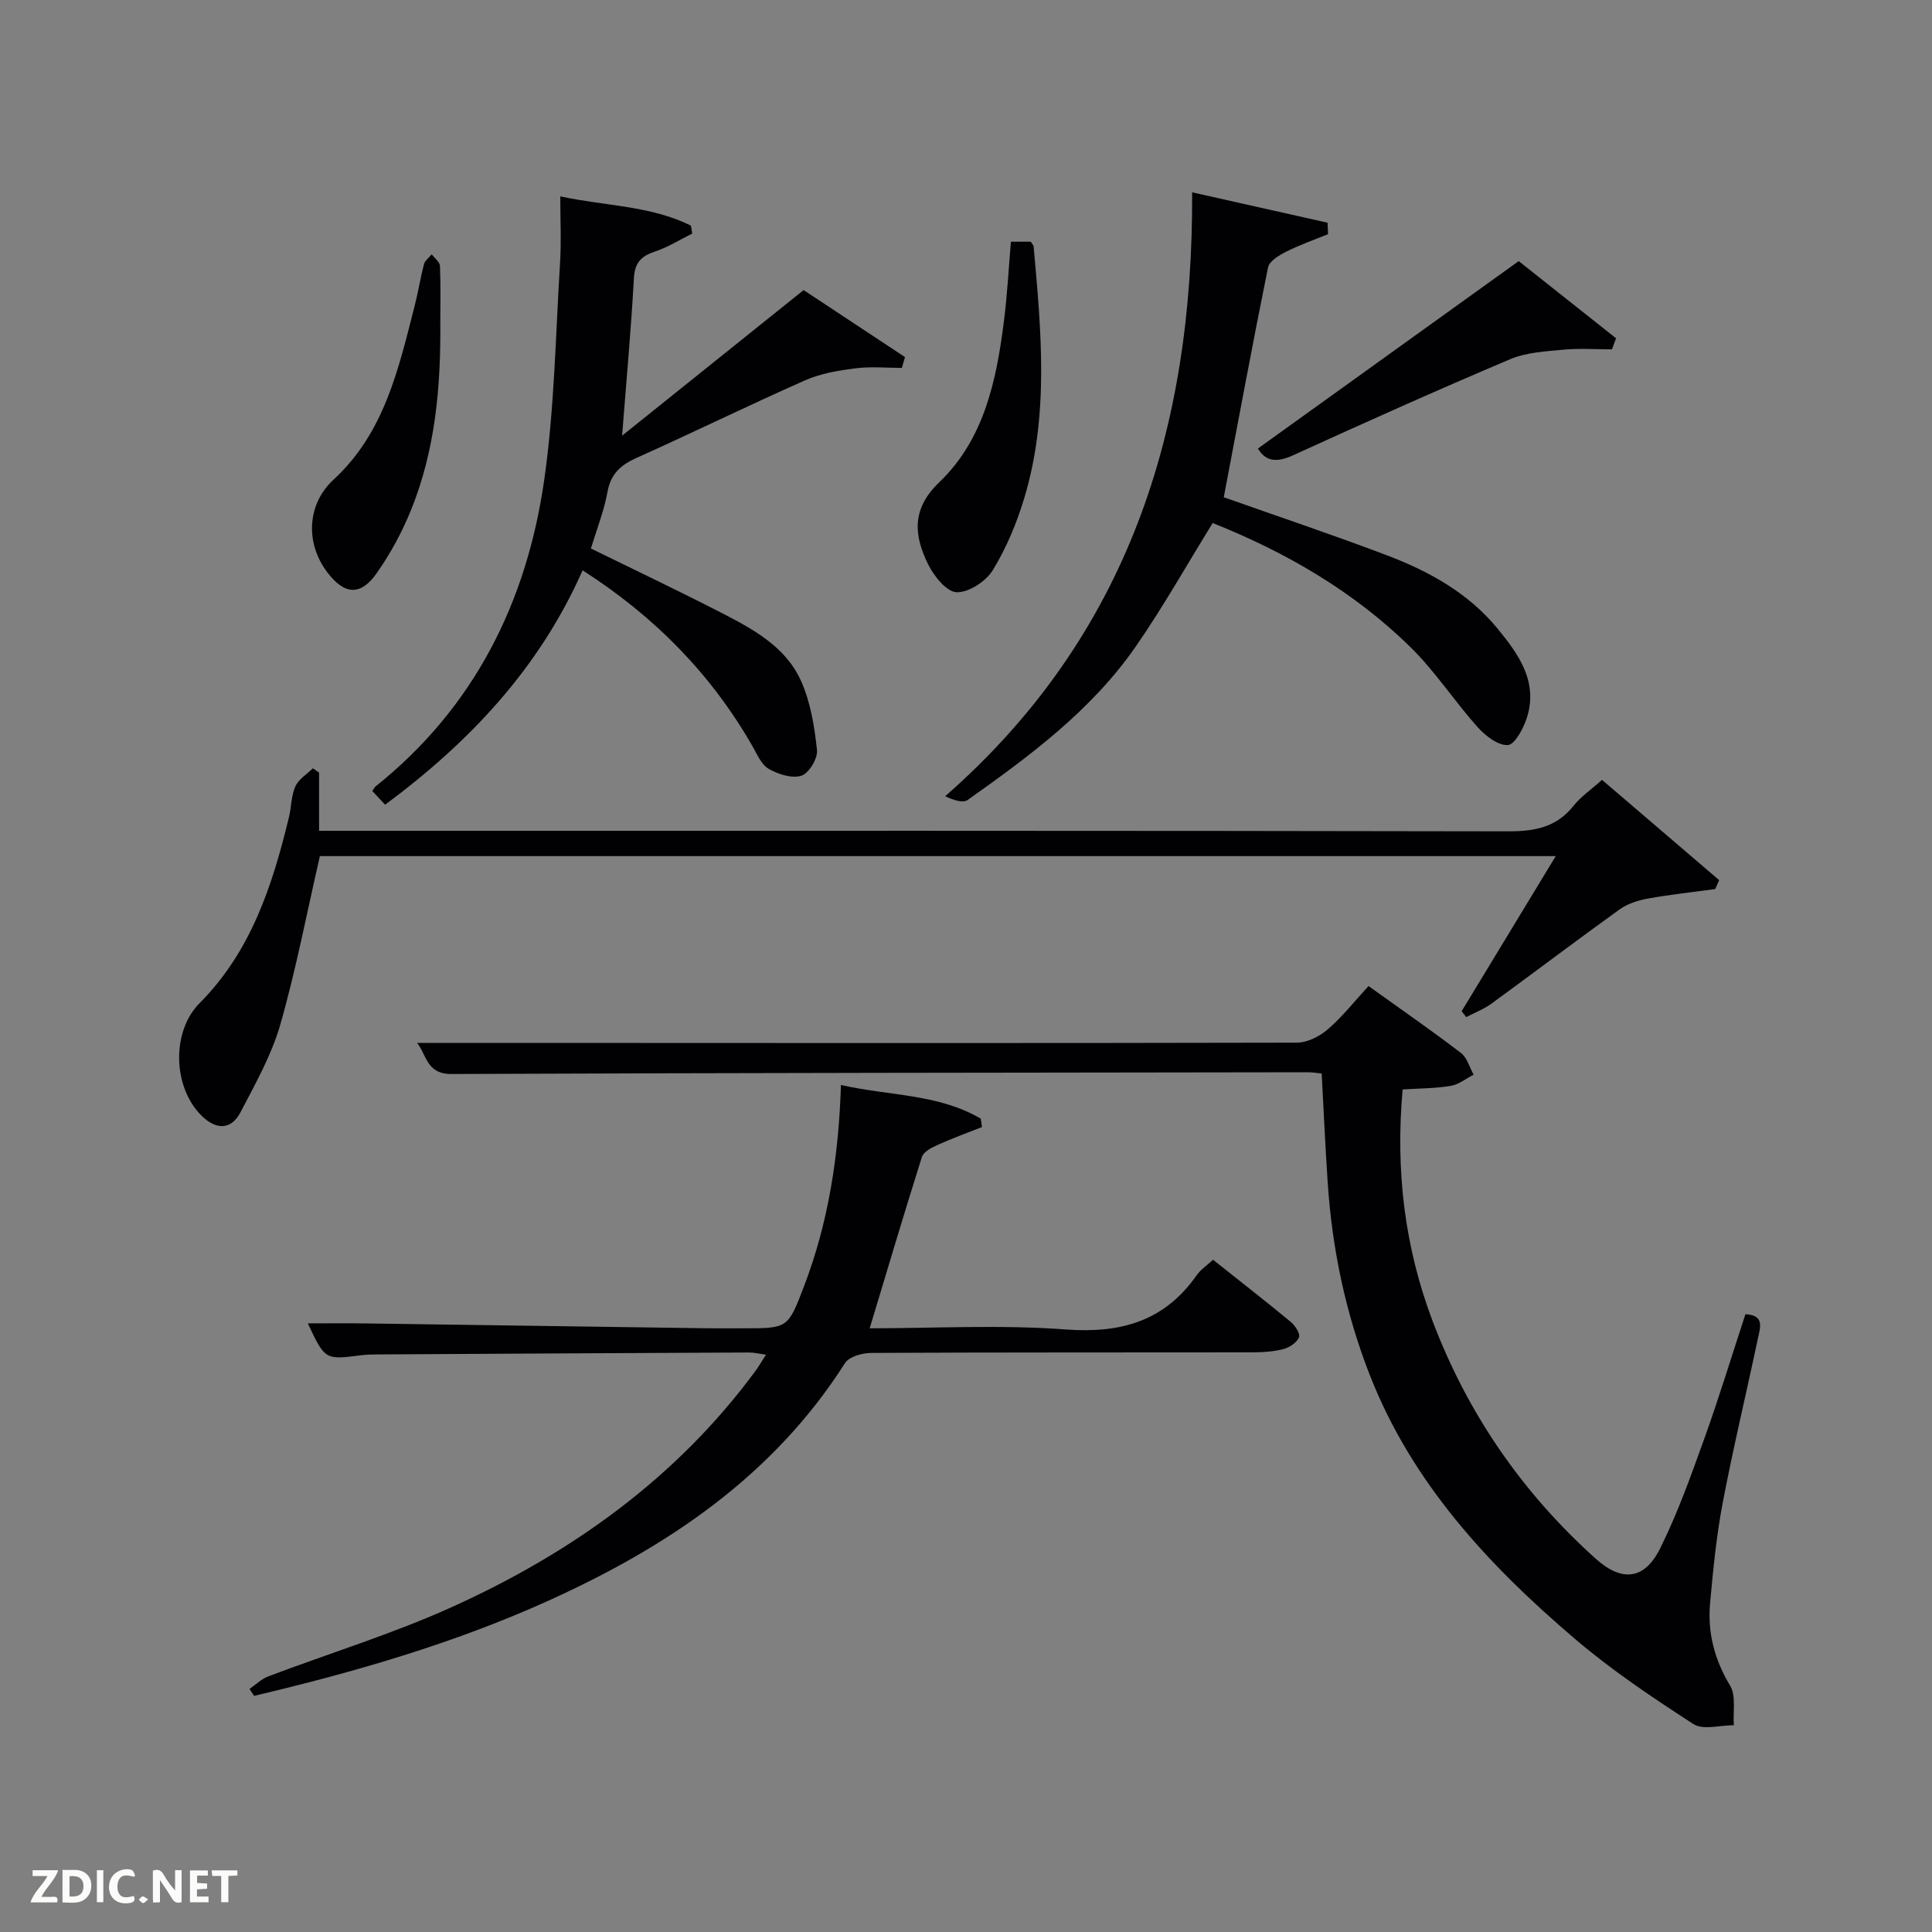 <svg enable-background="new 0 0 400 400" viewBox="0 0 400 400" xmlns="http://www.w3.org/2000/svg"><rect x="0" y="0" width="400" height="400" fill="#808080" stroke="none"/><g fill="#010104"><path d="m290.4 225.56c-1.5 16.74.4 32.58 6.18 47.89 7.25 19.17 18.57 35.6 33.81 49.28 5.37 4.82 10.06 4.39 13.3-2.1 3.61-7.25 6.36-14.96 9.11-22.61 3.08-8.56 5.73-17.28 8.57-25.92 4.09.16 3.02 2.91 2.59 4.98-2.39 11.36-5.12 22.65-7.29 34.05-1.3 6.83-1.98 13.79-2.61 20.73-.56 6.1.88 11.72 4.13 17.11 1.28 2.13.58 5.45.78 8.22-2.83-.02-6.36 1.06-8.36-.24-8.48-5.48-16.94-11.15-24.61-17.7-17.85-15.23-33.66-32.21-42.41-54.59-5-12.79-7.78-26.07-8.7-39.75-.5-7.44-.83-14.88-1.25-22.65-.92-.09-1.87-.26-2.81-.26-59.13.08-118.26.12-177.39.36-5.21.02-5.15-4.13-7.1-6.44h18.27c54.64.02 109.27.08 163.91-.05 2.16-.01 4.69-1.3 6.39-2.76 3-2.59 5.49-5.77 8.43-8.96 6.83 4.9 13.09 9.23 19.13 13.85 1.28.98 1.78 2.97 2.63 4.5-1.58.8-3.08 2.05-4.75 2.32-3.24.54-6.55.52-9.95.74z"/><path d="m51.66 349.68c1.28-.88 2.44-2.06 3.85-2.59 12.72-4.82 25.81-8.82 38.17-14.42 24.73-11.2 46.4-26.68 62.73-48.83.68-.92 1.25-1.92 2.18-3.37-1.42-.19-2.46-.45-3.49-.45-25.65.11-51.31.25-76.96.4-1.16.01-2.33.03-3.48.18-7.35.95-7.37.95-10.93-6.61 4.08 0 7.95-.05 11.83.01 23.47.32 46.94.67 70.41 1 2.67.04 5.33.01 8 .01 9.15 0 9.17.01 12.5-8.72 5.03-13.16 7.17-26.88 7.64-41.66 9.94 2.28 20.13 1.79 28.95 6.98.08.58.17 1.15.25 1.73-3.11 1.23-6.26 2.38-9.3 3.75-1.2.54-2.8 1.39-3.14 2.45-3.69 11.67-7.17 23.42-10.81 35.47 13.39 0 27.06-.77 40.6.24 11.42.85 20.43-1.71 27.11-11.24.83-1.18 2.13-2.03 3.38-3.19 5.48 4.35 10.83 8.52 16.07 12.85.91.75 2.02 2.46 1.73 3.19-.44 1.09-1.95 2.11-3.19 2.44-2.05.54-4.26.68-6.4.69-26.32.04-52.65-.02-78.97.12-1.86.01-4.58.76-5.43 2.09-14.9 23.4-36.74 38.04-61.4 49.2-19.59 8.86-40.11 14.78-60.95 19.71-.32-.49-.64-.96-.95-1.43z"/><path d="m302.62 209.36c6.4-10.54 12.79-21.08 19.48-32.11-85.94 0-171.18 0-255.87 0-2.72 11.81-4.94 23.51-8.21 34.92-1.81 6.3-5.15 12.21-8.21 18.08-1.92 3.68-4.99 3.76-8.03.79-6.02-5.88-6.32-17.45-.47-23.33 10.67-10.72 15.11-24.41 18.53-38.59.5-2.09.45-4.4 1.31-6.3.67-1.49 2.37-2.51 3.62-3.75.43.3.86.59 1.29.89v12.05h6.13c79.99 0 159.99-.05 239.98.11 5.51.01 10.03-.78 13.6-5.27 1.53-1.92 3.65-3.36 5.91-5.39 8.16 6.98 16.21 13.87 24.25 20.76-.27.62-.54 1.24-.81 1.85-4.67.64-9.37 1.14-14 1.98-2.02.37-4.17 1.06-5.81 2.24-8.92 6.41-17.67 13.05-26.54 19.52-1.57 1.14-3.46 1.85-5.2 2.77-.32-.42-.64-.82-.95-1.22z"/><path d="m116 40.66c9.39 2.01 18.73 1.91 27.05 6.06.09.55.18 1.09.27 1.64-2.56 1.26-5.02 2.82-7.7 3.71-2.88.96-4.21 2.31-4.38 5.56-.57 10.43-1.53 20.84-2.44 32.57 12.98-10.4 25.19-20.2 37.58-30.14 7.1 4.69 14.04 9.28 20.99 13.87-.22.75-.43 1.5-.65 2.24-3.21 0-6.45-.32-9.61.09-3.53.45-7.2 1.06-10.42 2.48-11.7 5.17-23.2 10.82-34.88 16.05-3.32 1.49-5.36 3.31-6.04 7.07-.7 3.88-2.19 7.62-3.43 11.7 8.97 4.4 17.95 8.66 26.79 13.2 6.68 3.43 13.56 7.09 16.75 14.3 1.95 4.39 2.76 9.42 3.27 14.25.18 1.73-1.68 4.8-3.23 5.29-1.95.62-4.82-.29-6.78-1.43-1.55-.9-2.42-3.08-3.41-4.79-8.55-14.85-20.15-26.71-35.11-36.3-8.95 20.25-23.35 35.52-40.89 48.53-.97-1.04-1.82-1.95-2.65-2.85.31-.44.44-.74.67-.93 20.44-16.33 31.31-38.16 34.93-63.51 2.11-14.75 2.34-29.78 3.26-44.69.29-4.44.06-8.93.06-13.97z"/><path d="m251.07 108.29c-5.37 8.69-10.25 17.37-15.9 25.53-9.14 13.2-21.9 22.65-34.82 31.8-.96.68-2.82.09-4.66-.77 37.88-33.2 51.36-75.89 51.13-125.03 9.9 2.22 18.97 4.26 28.04 6.29.03.79.06 1.58.1 2.37-2.92 1.19-5.91 2.23-8.71 3.65-1.46.73-3.46 1.95-3.72 3.25-3.22 15.87-6.16 31.79-9.16 47.57 10.94 3.87 22.38 7.71 33.67 11.98 8.78 3.32 16.98 7.84 23.05 15.26 4.35 5.31 8.43 11.01 6.01 18.48-.71 2.18-2.51 5.53-3.93 5.59-2.06.09-4.66-1.94-6.27-3.74-4.74-5.31-8.68-11.39-13.72-16.38-11.85-11.69-26.05-19.86-41.11-25.85z"/><path d="m209.3 50.04h4.11c.28.46.57.72.59 1 1.57 17.41 3.23 34.87-1.91 51.99-1.56 5.21-3.71 10.38-6.53 15-1.42 2.32-4.96 4.65-7.49 4.59-2.05-.05-4.7-3.32-5.89-5.74-2.94-5.96-3.55-11.44 2.28-17.03 9.35-8.95 11.88-21.22 13.42-33.58.66-5.25.94-10.55 1.42-16.23z"/><path d="m314.43 54.06c6.39 5.07 13.28 10.52 20.16 15.98-.28.76-.57 1.52-.85 2.29-3.36 0-6.75-.25-10.08.07-3.7.35-7.62.55-10.97 1.96-15.1 6.39-30.07 13.1-44.99 19.91-3.31 1.51-5.62 1.35-7.26-1.41 17.83-12.82 35.61-25.6 53.99-38.8z"/><path d="m91.16 67.01c.11 13.2-1.06 26.24-6.06 38.58-1.85 4.57-4.26 9.02-7.09 13.05-3.37 4.82-6.73 4.52-10.29-.21-4.57-6.08-4.12-14.09 1.32-19.11 10.55-9.7 13.46-22.92 16.8-35.95.74-2.88 1.19-5.83 1.95-8.69.2-.76 1.05-1.35 1.6-2.02.59.8 1.66 1.57 1.7 2.39.17 3.98.07 7.97.07 11.96z"/></g><path d="m37.59 393.81c-.92.31-1.52.05-2-.78-.7-1.2-1.52-2.34-2.47-3.78v4.59c-.55.03-.95.05-1.41.07-.03-.37-.06-.64-.06-.91 0-1.91 0-3.81 0-5.7 1.13-.41 1.77-.03 2.29.91.62 1.11 1.38 2.14 2.31 3.19v-4.2h1.35v6.61z" fill="#fbfcfa"/><path d="m12.94 393.88v-6.75c1.9.19 3.93-.54 5.37 1.29.8 1.01.78 2.88.03 3.97-1.37 1.97-3.4 1.51-5.4 1.49m1.45-1.22c2.04.12 2.92-.58 2.89-2.21-.03-1.51-.98-2.19-2.89-2z" fill="#fbfcfa"/><path d="m11.81 393.87h-5.49c.68-2.18 2.47-3.48 3.51-5.45h-3.08v-1.21h5.29c-.71 2.13-2.44 3.48-3.47 5.51.86 0 1.63.04 2.39-.01.79-.05 1.14.21.85 1.16" fill="#fbfcfa"/><path d="m39.33 393.86v-6.61h3.7v1.07h-2.22v1.52c.68.04 1.34.09 2.07.13v1.07c-.72.05-1.38.09-2.1.14v1.48h2.4v1.19h-3.85z" fill="#fbfcfa"/><path d="m27.71 388.56c-1.15-.3-2.46-.61-3.1.64-.37.73-.41 1.93-.06 2.67.63 1.35 1.99.93 3.17.68.35.94-.01 1.32-.93 1.46-1.62.25-3.05-.27-3.76-1.48-.72-1.24-.6-3.03.31-4.17.88-1.11 2.71-1.7 4-1.16.32.13.44.74.65 1.12-.1.08-.19.16-.28.24" fill="#fbfcfa"/><path d="m49.15 387.24v1.07c-.59.02-1.17.05-1.87.08v5.44h-1.48v-5.44h-1.85c-.05-.4-.08-.73-.13-1.15z" fill="#fbfcfa"/><path d="m20.06 387.21h1.33v6.62h-1.33z" fill="#fbfcfa"/><path d="m30.68 393.25c-.49.38-.8.79-1.05.76-.32-.05-.6-.45-.9-.7.26-.24.51-.64.8-.67.29-.04.62.3 1.15.61" fill="#fbfcfa"/></svg>